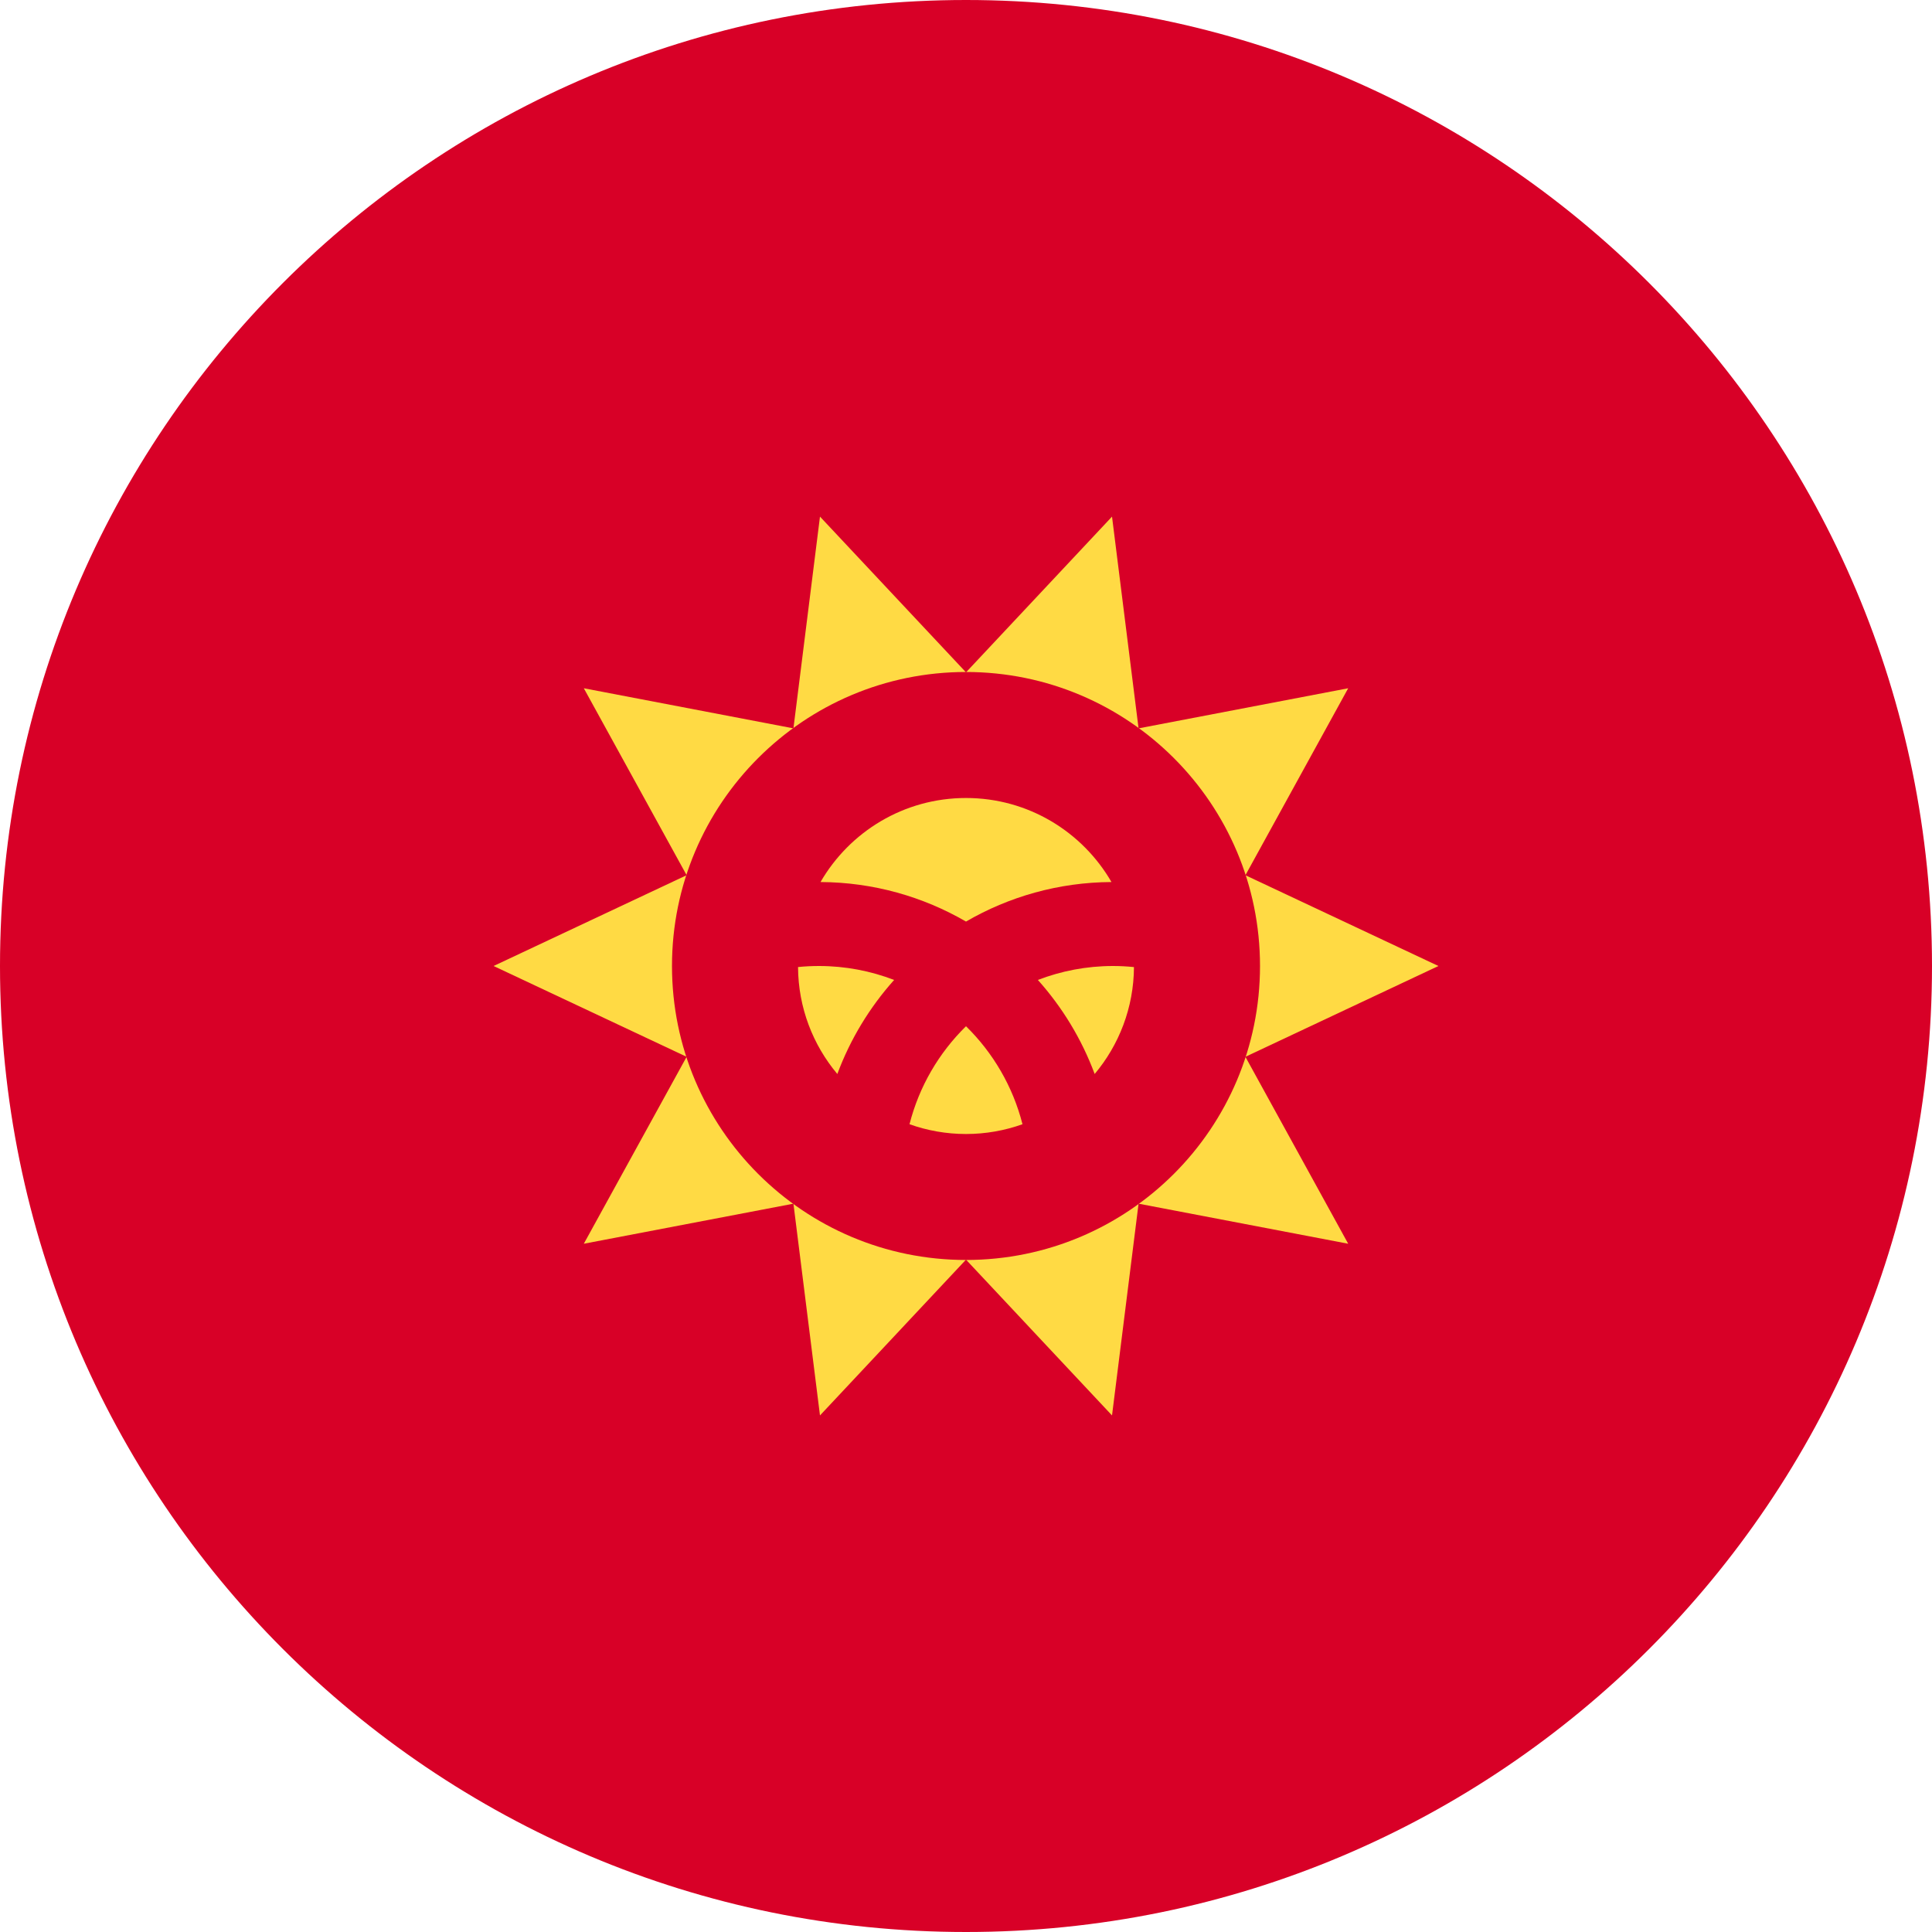 <svg width="50" height="50" viewBox="0 0 50 50" fill="none" xmlns="http://www.w3.org/2000/svg">
<g clip-path="url(#clip0_105_1797)">
<path d="M25 50C38.807 50 50 38.807 50 25C50 11.193 38.807 0 25 0C11.193 0 0 11.193 0 25C0 38.807 11.193 50 25 50Z" fill="#D80027"/>
<path d="M37.226 25L32.231 27.35L34.891 32.188L29.466 31.151L28.779 36.631L25 32.6L21.221 36.631L20.534 31.151L15.109 32.188L17.77 27.35L12.774 25L17.77 22.65L15.109 17.812L20.534 18.85L21.221 13.37L25 17.4L28.779 13.37L29.466 18.85L34.891 17.812L32.231 22.651L37.226 25Z" fill="#FFDA44"/>
<path d="M25 32.608C29.202 32.608 32.609 29.202 32.609 25C32.609 20.798 29.202 17.391 25 17.391C20.798 17.391 17.391 20.798 17.391 25C17.391 29.202 20.798 32.608 25 32.608Z" fill="#D80027"/>
<path d="M21.196 25C21.012 25 20.831 25.009 20.653 25.027C20.659 26.081 21.041 27.046 21.67 27.795C22.006 26.891 22.508 26.067 23.14 25.361C22.536 25.129 21.881 25 21.196 25Z" fill="#FFDA44"/>
<path d="M23.538 29.095C23.995 29.258 24.487 29.348 25 29.348C25.513 29.348 26.005 29.258 26.462 29.095C26.213 28.117 25.699 27.244 25 26.559C24.301 27.244 23.787 28.117 23.538 29.095Z" fill="#FFDA44"/>
<path d="M28.765 22.827C28.013 21.527 26.609 20.652 25 20.652C23.391 20.652 21.987 21.527 21.235 22.827C22.605 22.834 23.89 23.206 25 23.85C26.11 23.206 27.394 22.834 28.765 22.827Z" fill="#FFDA44"/>
<path d="M26.86 25.361C27.492 26.067 27.994 26.891 28.33 27.795C28.959 27.046 29.341 26.081 29.347 25.028C29.168 25.01 28.988 25 28.804 25C28.119 25 27.464 25.129 26.86 25.361Z" fill="#FFDA44"/>
</g>
<defs>
<clipPath id="clip0_105_1797">
<rect width="50" height="50" fill="white"/>
</clipPath>
</defs>
</svg>
